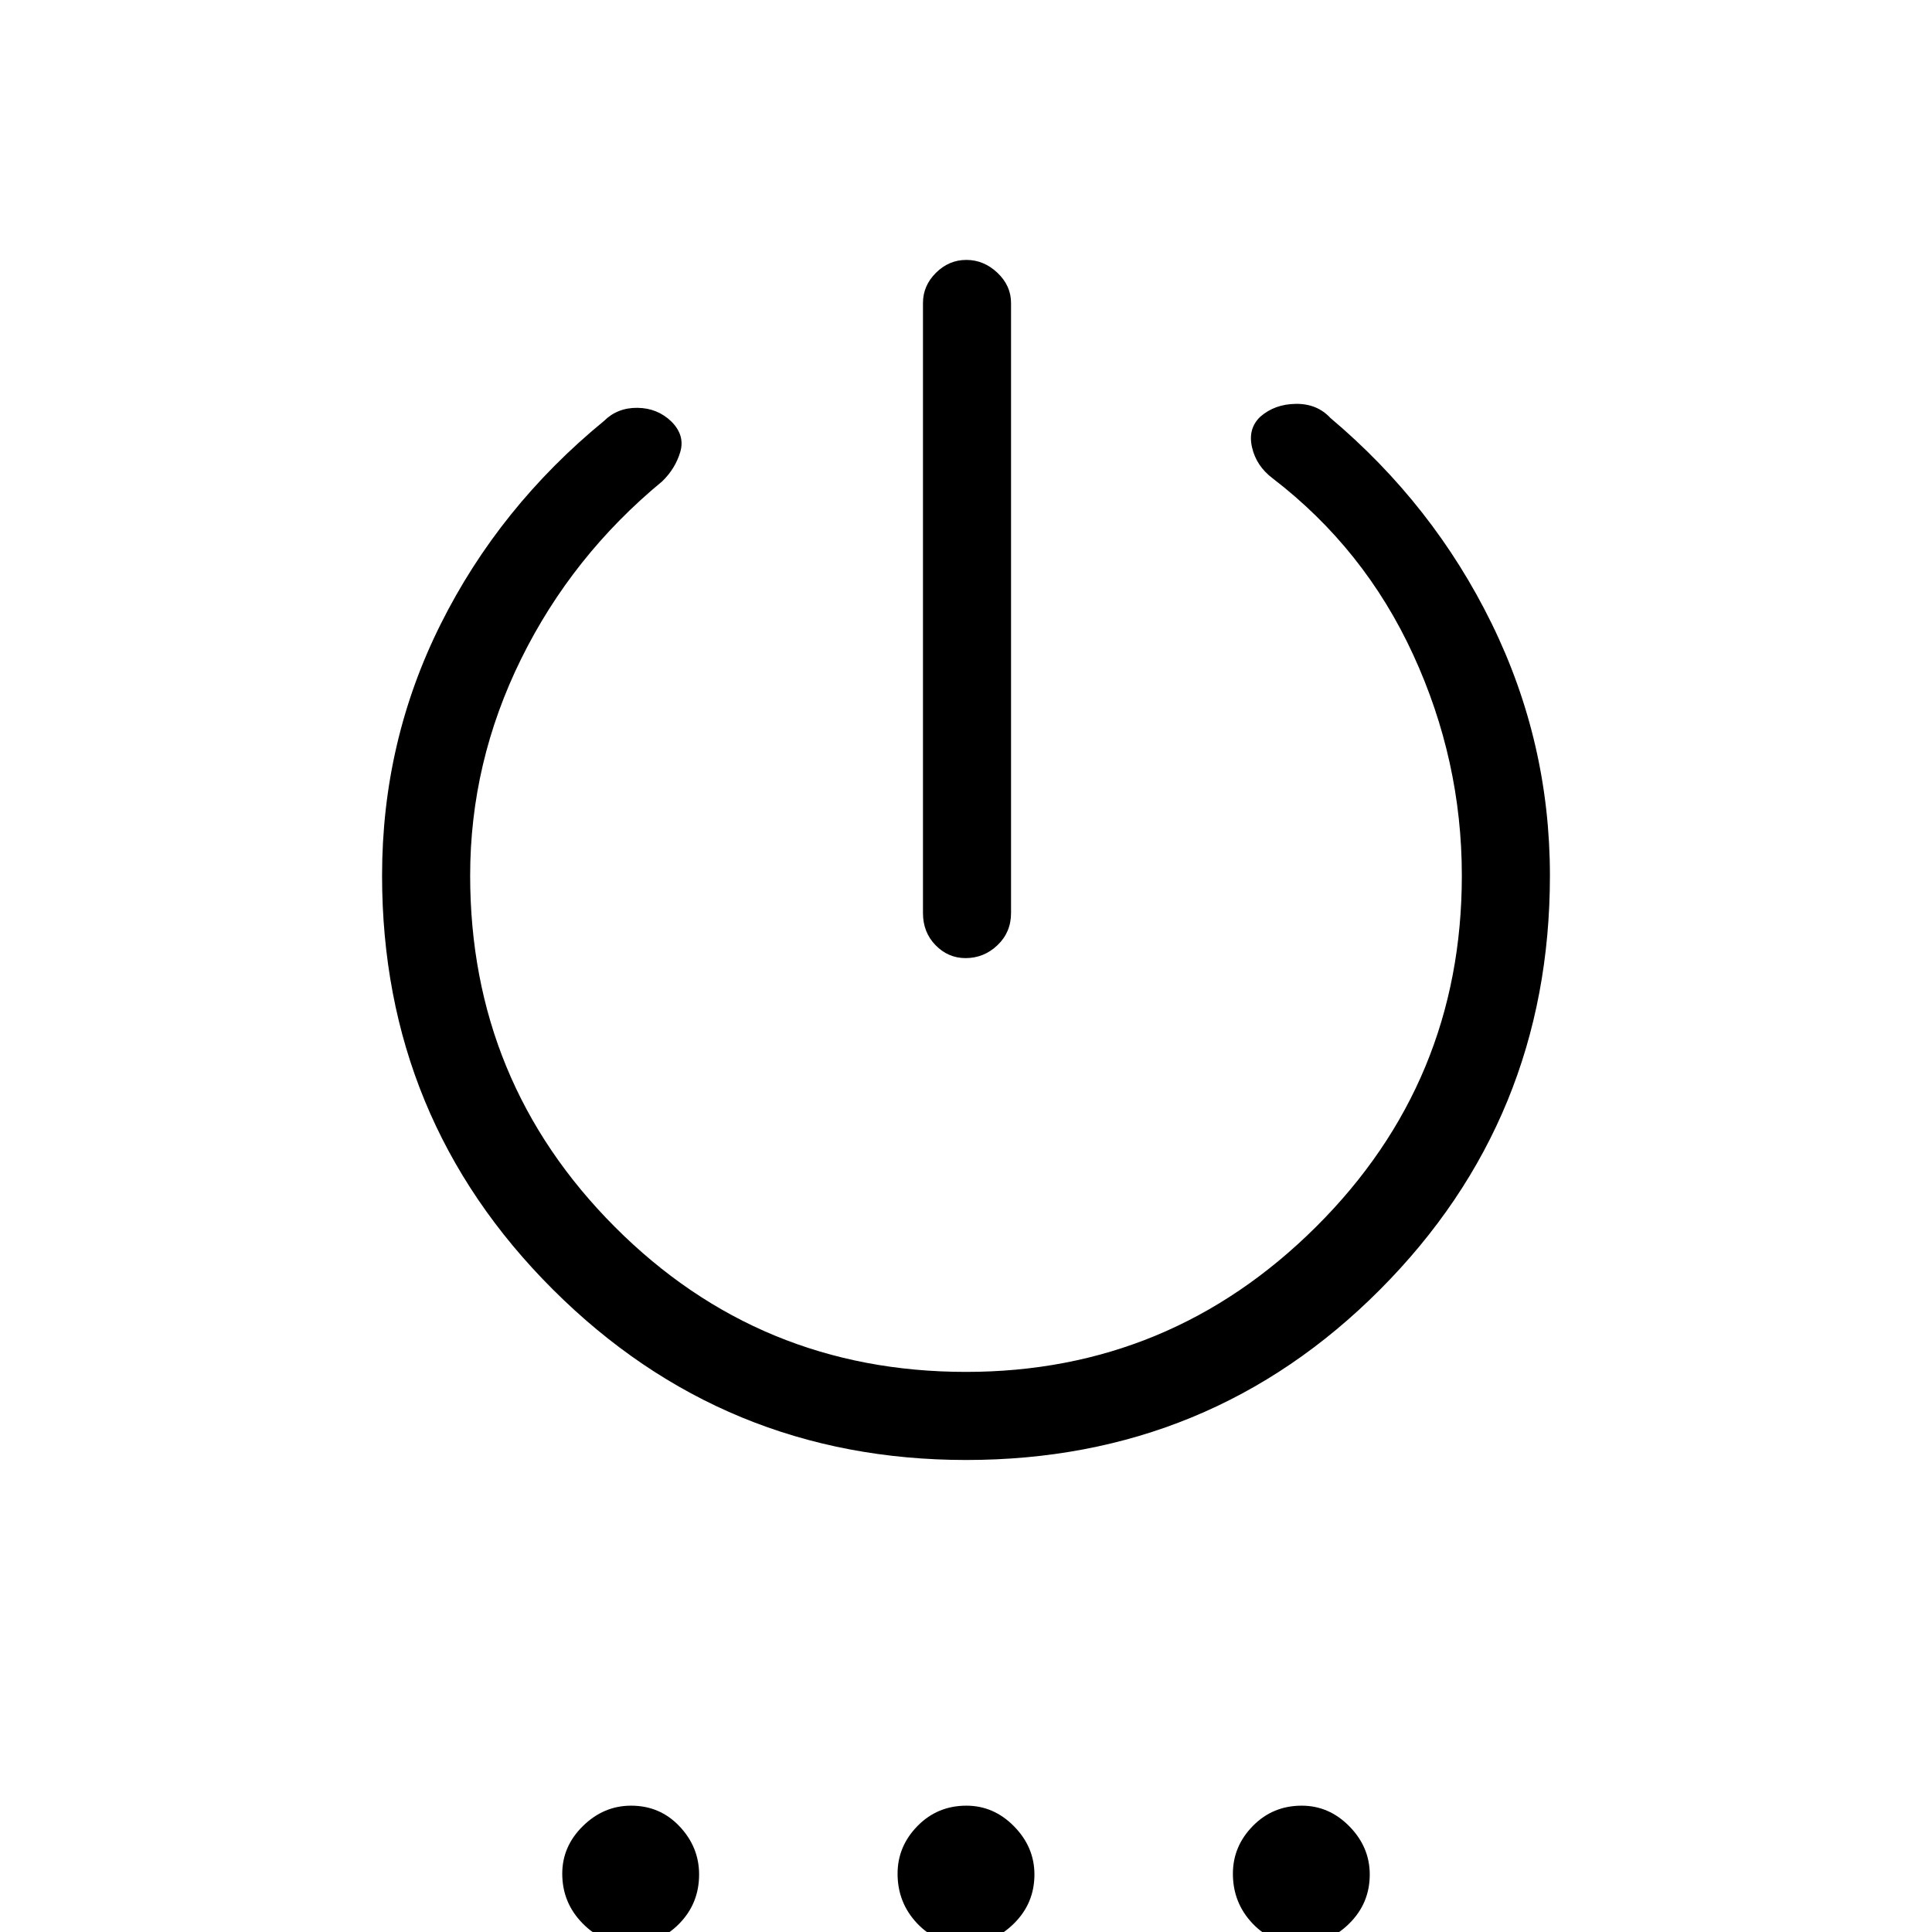 <svg xmlns="http://www.w3.org/2000/svg" height="48" viewBox="0 -960 960 960" width="48"><path d="M458.62-506.31v-303.15q0-8.58 6.45-14.99 6.45-6.4 15.11-6.4 8.67 0 15.44 6.4 6.76 6.41 6.76 14.99v303.15q0 9.56-6.74 15.97-6.75 6.42-15.84 6.42-8.67 0-14.93-6.42-6.25-6.41-6.25-15.97Zm21.5 271.77q-120.5 0-205.39-84.72-84.88-84.71-84.88-205.66 0-66.7 29.15-125 29.15-58.31 81.15-100.93 6.66-6.61 16.6-6.5 9.94.12 16.85 6.8 6.86 6.86 4.43 15.1-2.42 8.24-8.95 14.6-44.85 37-70.16 88.33-25.3 51.33-25.3 107.6 0 102.46 71.87 174.54 71.88 72.07 174.51 72.07 101.46 0 173.92-72.07 72.46-72.08 72.46-174.54 0-57.21-24.19-109.8-24.19-52.59-69.81-87.59-8.15-6.15-10.26-15.45-2.12-9.29 4.14-15.19 7.11-6.24 17.65-6.37 10.55-.14 17.17 7.01 51.23 43.16 80.15 102.2 28.92 59.05 28.92 125.19 0 120.95-84.37 205.66-84.38 84.72-205.66 84.72ZM313.19 6q-13.62 0-23.71-10.29-10.1-10.29-10.1-24.67 0-13.62 10.29-23.71 10.29-10.1 23.91-10.1 14.38 0 24.09 10.29 9.71 10.29 9.71 23.9 0 14.39-9.9 24.48Q327.58 6 313.19 6Zm166.62 0q-14.39 0-24.1-10.29T446-28.96q0-13.62 9.9-23.71 9.91-10.1 24.29-10.1 13.62 0 23.71 10.29Q514-42.19 514-28.58q0 14.39-10.29 24.48Q493.42 6 479.81 6Zm166.61 0q-14.38 0-24.09-10.29-9.71-10.29-9.71-24.67 0-13.62 9.9-23.71 9.9-10.1 24.29-10.1 13.62 0 23.71 10.29 10.1 10.29 10.1 23.9 0 14.39-10.29 24.48Q660.04 6 646.42 6Z"/></svg>